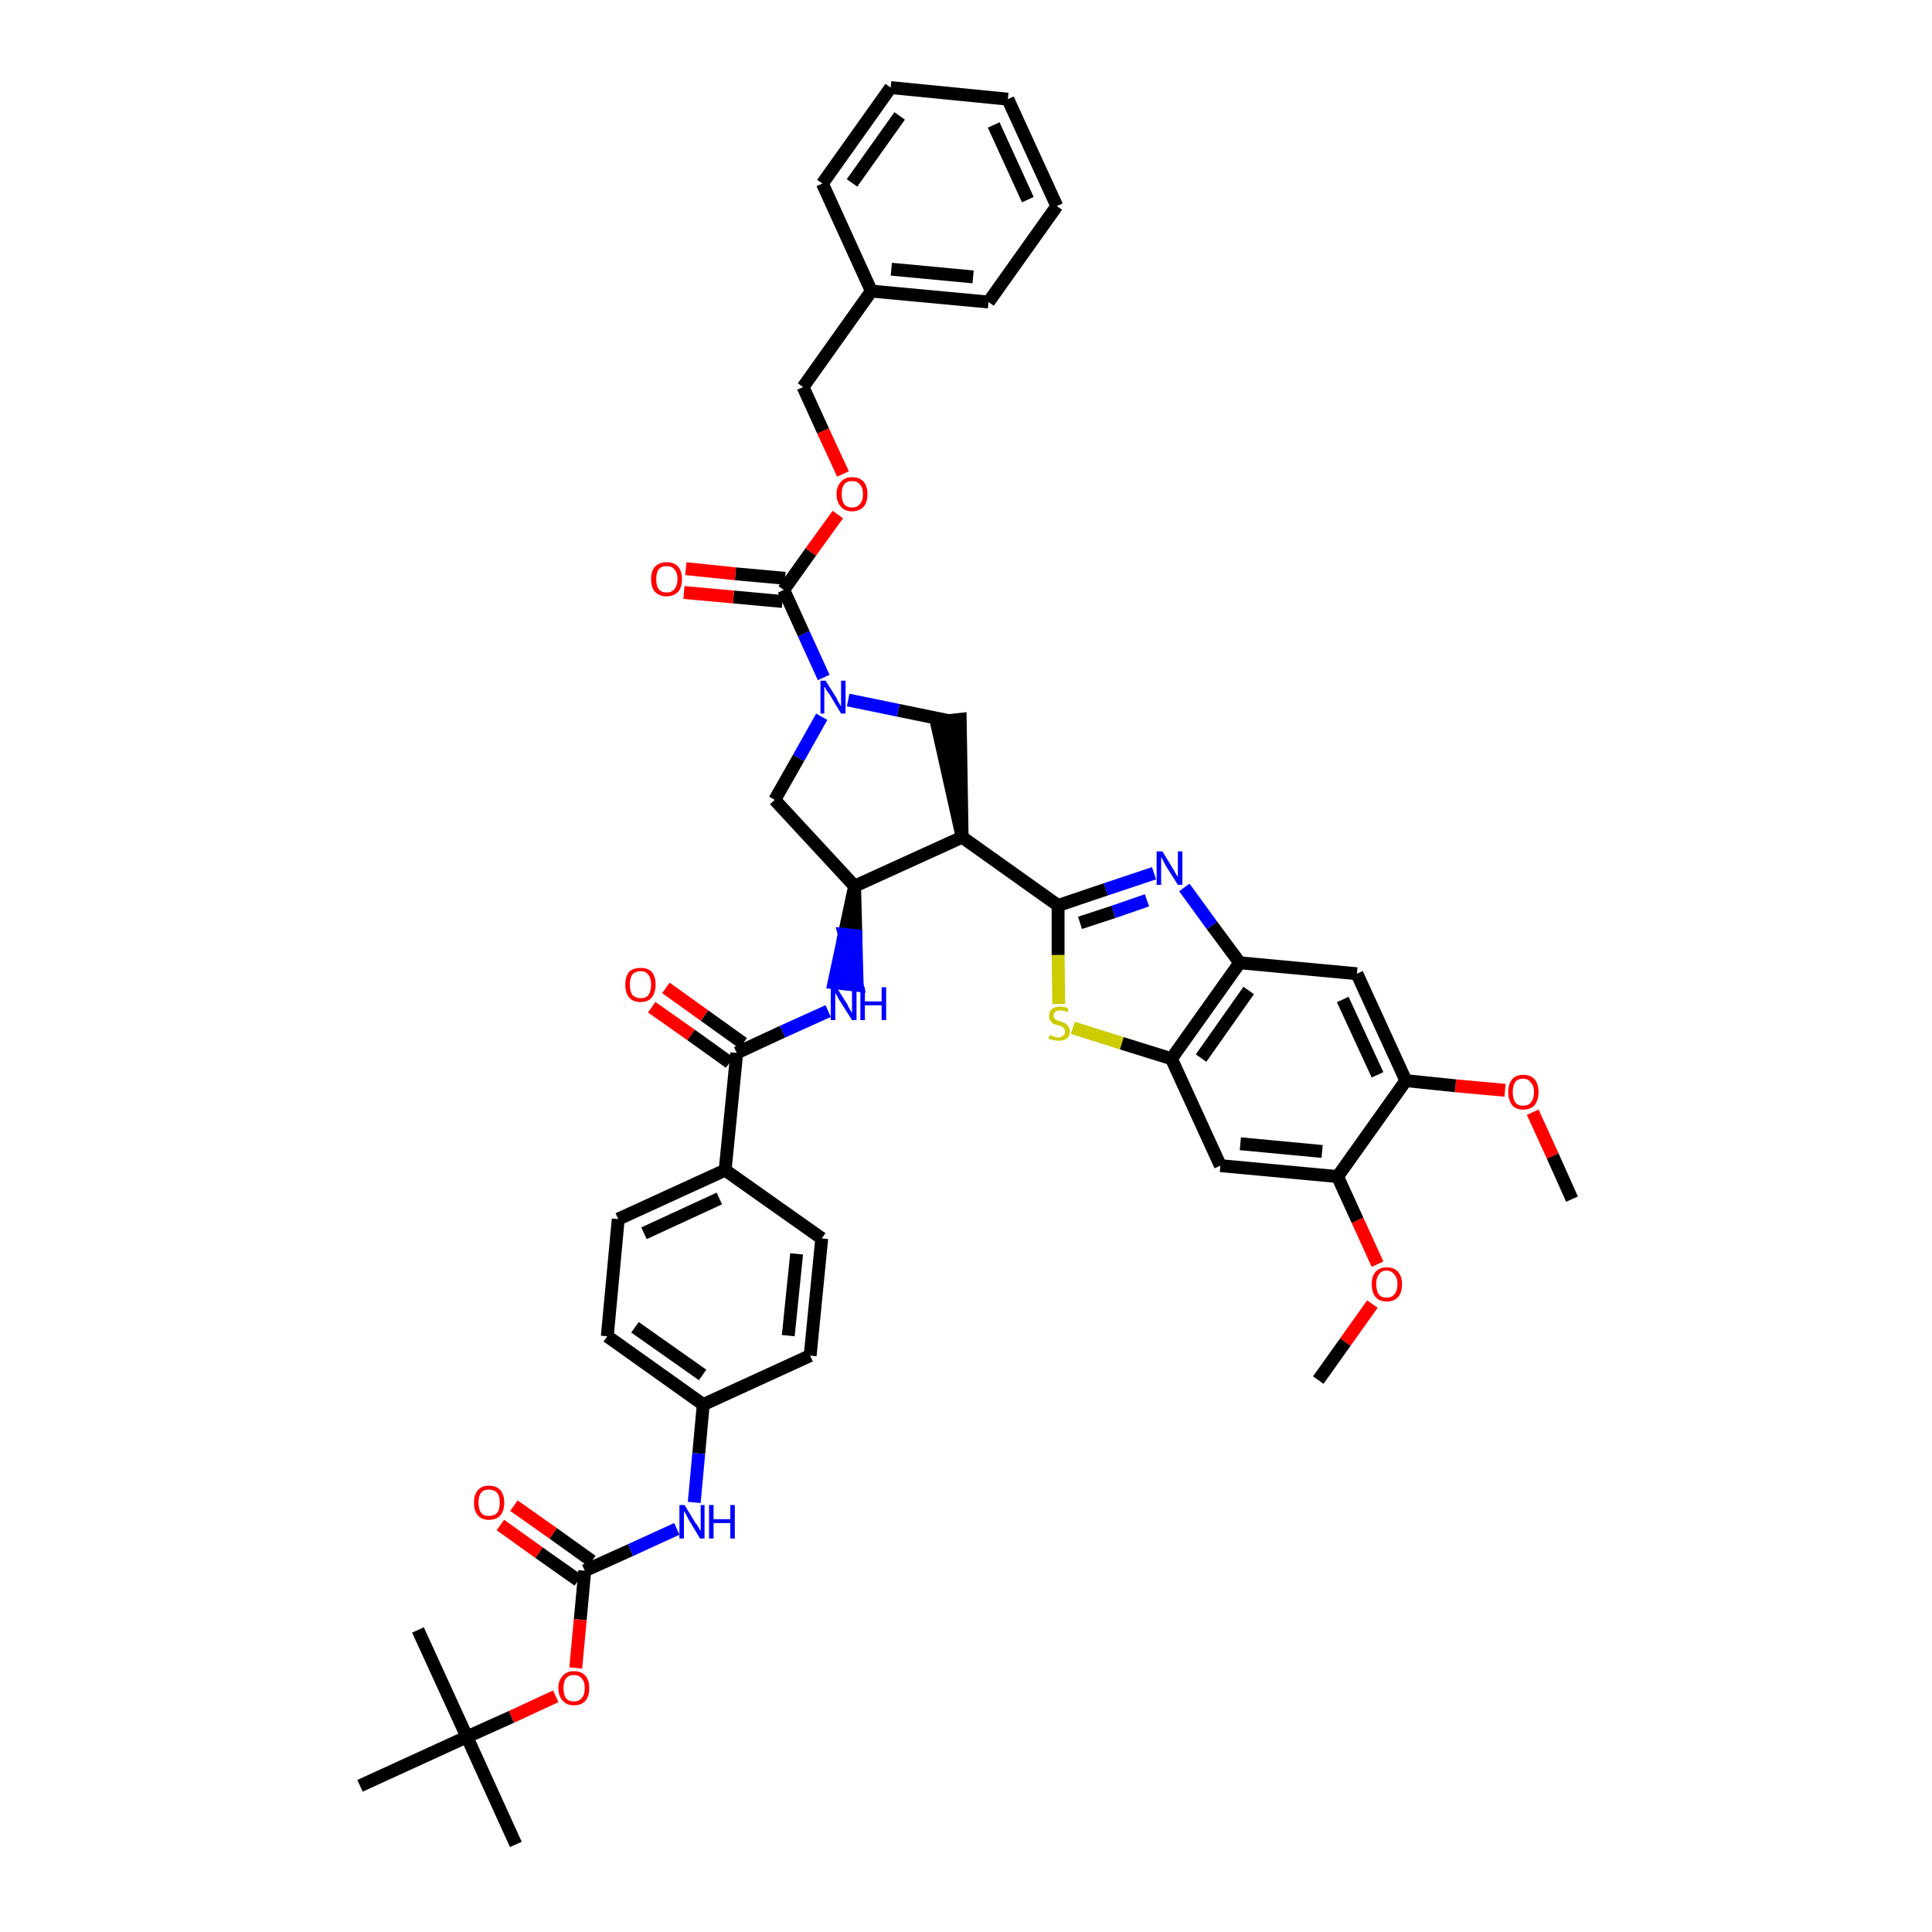 <?xml version='1.0' encoding='iso-8859-1'?>
<svg version='1.1' baseProfile='full'
              xmlns='http://www.w3.org/2000/svg'
                      xmlns:rdkit='http://www.rdkit.org/xml'
                      xmlns:xlink='http://www.w3.org/1999/xlink'
                  xml:space='preserve'
width='300px' height='300px' viewBox='0 0 300 300'>
<!-- END OF HEADER -->
<path class='bond-0 atom-0 atom-1' d='M 244.1,186.2 L 241.1,179.5' style='fill:none;fill-rule:evenodd;stroke:#000000;stroke-width:2.0px;stroke-linecap:butt;stroke-linejoin:miter;stroke-opacity:1' />
<path class='bond-0 atom-0 atom-1' d='M 241.1,179.5 L 238.0,172.7' style='fill:none;fill-rule:evenodd;stroke:#FF0000;stroke-width:2.0px;stroke-linecap:butt;stroke-linejoin:miter;stroke-opacity:1' />
<path class='bond-1 atom-1 atom-2' d='M 233.7,169.3 L 226.0,168.6' style='fill:none;fill-rule:evenodd;stroke:#FF0000;stroke-width:2.0px;stroke-linecap:butt;stroke-linejoin:miter;stroke-opacity:1' />
<path class='bond-1 atom-1 atom-2' d='M 226.0,168.6 L 218.3,167.8' style='fill:none;fill-rule:evenodd;stroke:#000000;stroke-width:2.0px;stroke-linecap:butt;stroke-linejoin:miter;stroke-opacity:1' />
<path class='bond-2 atom-2 atom-3' d='M 218.3,167.8 L 210.7,151.2' style='fill:none;fill-rule:evenodd;stroke:#000000;stroke-width:2.0px;stroke-linecap:butt;stroke-linejoin:miter;stroke-opacity:1' />
<path class='bond-2 atom-2 atom-3' d='M 213.9,166.9 L 208.5,155.2' style='fill:none;fill-rule:evenodd;stroke:#000000;stroke-width:2.0px;stroke-linecap:butt;stroke-linejoin:miter;stroke-opacity:1' />
<path class='bond-44 atom-42 atom-2' d='M 207.7,182.7 L 218.3,167.8' style='fill:none;fill-rule:evenodd;stroke:#000000;stroke-width:2.0px;stroke-linecap:butt;stroke-linejoin:miter;stroke-opacity:1' />
<path class='bond-3 atom-3 atom-4' d='M 210.7,151.2 L 192.5,149.5' style='fill:none;fill-rule:evenodd;stroke:#000000;stroke-width:2.0px;stroke-linecap:butt;stroke-linejoin:miter;stroke-opacity:1' />
<path class='bond-4 atom-4 atom-5' d='M 192.5,149.5 L 188.2,143.7' style='fill:none;fill-rule:evenodd;stroke:#000000;stroke-width:2.0px;stroke-linecap:butt;stroke-linejoin:miter;stroke-opacity:1' />
<path class='bond-4 atom-4 atom-5' d='M 188.2,143.7 L 183.9,137.8' style='fill:none;fill-rule:evenodd;stroke:#0000FF;stroke-width:2.0px;stroke-linecap:butt;stroke-linejoin:miter;stroke-opacity:1' />
<path class='bond-45 atom-40 atom-4' d='M 181.9,164.4 L 192.5,149.5' style='fill:none;fill-rule:evenodd;stroke:#000000;stroke-width:2.0px;stroke-linecap:butt;stroke-linejoin:miter;stroke-opacity:1' />
<path class='bond-45 atom-40 atom-4' d='M 186.5,164.3 L 193.9,153.8' style='fill:none;fill-rule:evenodd;stroke:#000000;stroke-width:2.0px;stroke-linecap:butt;stroke-linejoin:miter;stroke-opacity:1' />
<path class='bond-5 atom-5 atom-6' d='M 179.2,135.6 L 171.7,138.1' style='fill:none;fill-rule:evenodd;stroke:#0000FF;stroke-width:2.0px;stroke-linecap:butt;stroke-linejoin:miter;stroke-opacity:1' />
<path class='bond-5 atom-5 atom-6' d='M 171.7,138.1 L 164.3,140.6' style='fill:none;fill-rule:evenodd;stroke:#000000;stroke-width:2.0px;stroke-linecap:butt;stroke-linejoin:miter;stroke-opacity:1' />
<path class='bond-5 atom-5 atom-6' d='M 178.1,139.8 L 172.9,141.6' style='fill:none;fill-rule:evenodd;stroke:#0000FF;stroke-width:2.0px;stroke-linecap:butt;stroke-linejoin:miter;stroke-opacity:1' />
<path class='bond-5 atom-5 atom-6' d='M 172.9,141.6 L 167.7,143.3' style='fill:none;fill-rule:evenodd;stroke:#000000;stroke-width:2.0px;stroke-linecap:butt;stroke-linejoin:miter;stroke-opacity:1' />
<path class='bond-6 atom-6 atom-7' d='M 164.3,140.6 L 149.4,130.0' style='fill:none;fill-rule:evenodd;stroke:#000000;stroke-width:2.0px;stroke-linecap:butt;stroke-linejoin:miter;stroke-opacity:1' />
<path class='bond-38 atom-6 atom-39' d='M 164.3,140.6 L 164.3,148.3' style='fill:none;fill-rule:evenodd;stroke:#000000;stroke-width:2.0px;stroke-linecap:butt;stroke-linejoin:miter;stroke-opacity:1' />
<path class='bond-38 atom-6 atom-39' d='M 164.3,148.3 L 164.4,155.9' style='fill:none;fill-rule:evenodd;stroke:#CCCC00;stroke-width:2.0px;stroke-linecap:butt;stroke-linejoin:miter;stroke-opacity:1' />
<path class='bond-7 atom-7 atom-8' d='M 149.4,130.0 L 149.1,111.7 L 145.4,112.1 Z' style='fill:#000000;fill-rule:evenodd;fill-opacity:1;stroke:#000000;stroke-width:2.0px;stroke-linecap:butt;stroke-linejoin:miter;stroke-opacity:1;' />
<path class='bond-46 atom-21 atom-7' d='M 132.7,137.6 L 149.4,130.0' style='fill:none;fill-rule:evenodd;stroke:#000000;stroke-width:2.0px;stroke-linecap:butt;stroke-linejoin:miter;stroke-opacity:1' />
<path class='bond-8 atom-8 atom-9' d='M 147.3,111.9 L 139.5,110.3' style='fill:none;fill-rule:evenodd;stroke:#000000;stroke-width:2.0px;stroke-linecap:butt;stroke-linejoin:miter;stroke-opacity:1' />
<path class='bond-8 atom-8 atom-9' d='M 139.5,110.3 L 131.7,108.7' style='fill:none;fill-rule:evenodd;stroke:#0000FF;stroke-width:2.0px;stroke-linecap:butt;stroke-linejoin:miter;stroke-opacity:1' />
<path class='bond-9 atom-9 atom-10' d='M 127.9,105.2 L 124.8,98.4' style='fill:none;fill-rule:evenodd;stroke:#0000FF;stroke-width:2.0px;stroke-linecap:butt;stroke-linejoin:miter;stroke-opacity:1' />
<path class='bond-9 atom-9 atom-10' d='M 124.8,98.4 L 121.7,91.6' style='fill:none;fill-rule:evenodd;stroke:#000000;stroke-width:2.0px;stroke-linecap:butt;stroke-linejoin:miter;stroke-opacity:1' />
<path class='bond-19 atom-9 atom-20' d='M 127.6,111.3 L 124.0,117.7' style='fill:none;fill-rule:evenodd;stroke:#0000FF;stroke-width:2.0px;stroke-linecap:butt;stroke-linejoin:miter;stroke-opacity:1' />
<path class='bond-19 atom-9 atom-20' d='M 124.0,117.7 L 120.3,124.2' style='fill:none;fill-rule:evenodd;stroke:#000000;stroke-width:2.0px;stroke-linecap:butt;stroke-linejoin:miter;stroke-opacity:1' />
<path class='bond-10 atom-10 atom-11' d='M 121.9,89.8 L 114.2,89.1' style='fill:none;fill-rule:evenodd;stroke:#000000;stroke-width:2.0px;stroke-linecap:butt;stroke-linejoin:miter;stroke-opacity:1' />
<path class='bond-10 atom-10 atom-11' d='M 114.2,89.1 L 106.5,88.3' style='fill:none;fill-rule:evenodd;stroke:#FF0000;stroke-width:2.0px;stroke-linecap:butt;stroke-linejoin:miter;stroke-opacity:1' />
<path class='bond-10 atom-10 atom-11' d='M 121.5,93.4 L 113.9,92.7' style='fill:none;fill-rule:evenodd;stroke:#000000;stroke-width:2.0px;stroke-linecap:butt;stroke-linejoin:miter;stroke-opacity:1' />
<path class='bond-10 atom-10 atom-11' d='M 113.9,92.7 L 106.2,92.0' style='fill:none;fill-rule:evenodd;stroke:#FF0000;stroke-width:2.0px;stroke-linecap:butt;stroke-linejoin:miter;stroke-opacity:1' />
<path class='bond-11 atom-10 atom-12' d='M 121.7,91.6 L 125.9,85.7' style='fill:none;fill-rule:evenodd;stroke:#000000;stroke-width:2.0px;stroke-linecap:butt;stroke-linejoin:miter;stroke-opacity:1' />
<path class='bond-11 atom-10 atom-12' d='M 125.9,85.7 L 130.1,79.9' style='fill:none;fill-rule:evenodd;stroke:#FF0000;stroke-width:2.0px;stroke-linecap:butt;stroke-linejoin:miter;stroke-opacity:1' />
<path class='bond-12 atom-12 atom-13' d='M 130.9,73.6 L 127.8,66.9' style='fill:none;fill-rule:evenodd;stroke:#FF0000;stroke-width:2.0px;stroke-linecap:butt;stroke-linejoin:miter;stroke-opacity:1' />
<path class='bond-12 atom-12 atom-13' d='M 127.8,66.9 L 124.7,60.1' style='fill:none;fill-rule:evenodd;stroke:#000000;stroke-width:2.0px;stroke-linecap:butt;stroke-linejoin:miter;stroke-opacity:1' />
<path class='bond-13 atom-13 atom-14' d='M 124.7,60.1 L 135.3,45.2' style='fill:none;fill-rule:evenodd;stroke:#000000;stroke-width:2.0px;stroke-linecap:butt;stroke-linejoin:miter;stroke-opacity:1' />
<path class='bond-14 atom-14 atom-15' d='M 135.3,45.2 L 153.5,46.9' style='fill:none;fill-rule:evenodd;stroke:#000000;stroke-width:2.0px;stroke-linecap:butt;stroke-linejoin:miter;stroke-opacity:1' />
<path class='bond-14 atom-14 atom-15' d='M 138.4,41.8 L 151.1,43.0' style='fill:none;fill-rule:evenodd;stroke:#000000;stroke-width:2.0px;stroke-linecap:butt;stroke-linejoin:miter;stroke-opacity:1' />
<path class='bond-48 atom-19 atom-14' d='M 127.7,28.5 L 135.3,45.2' style='fill:none;fill-rule:evenodd;stroke:#000000;stroke-width:2.0px;stroke-linecap:butt;stroke-linejoin:miter;stroke-opacity:1' />
<path class='bond-15 atom-15 atom-16' d='M 153.5,46.9 L 164.1,32.0' style='fill:none;fill-rule:evenodd;stroke:#000000;stroke-width:2.0px;stroke-linecap:butt;stroke-linejoin:miter;stroke-opacity:1' />
<path class='bond-16 atom-16 atom-17' d='M 164.1,32.0 L 156.5,15.4' style='fill:none;fill-rule:evenodd;stroke:#000000;stroke-width:2.0px;stroke-linecap:butt;stroke-linejoin:miter;stroke-opacity:1' />
<path class='bond-16 atom-16 atom-17' d='M 159.6,31.0 L 154.3,19.4' style='fill:none;fill-rule:evenodd;stroke:#000000;stroke-width:2.0px;stroke-linecap:butt;stroke-linejoin:miter;stroke-opacity:1' />
<path class='bond-17 atom-17 atom-18' d='M 156.5,15.4 L 138.3,13.6' style='fill:none;fill-rule:evenodd;stroke:#000000;stroke-width:2.0px;stroke-linecap:butt;stroke-linejoin:miter;stroke-opacity:1' />
<path class='bond-18 atom-18 atom-19' d='M 138.3,13.6 L 127.7,28.5' style='fill:none;fill-rule:evenodd;stroke:#000000;stroke-width:2.0px;stroke-linecap:butt;stroke-linejoin:miter;stroke-opacity:1' />
<path class='bond-18 atom-18 atom-19' d='M 139.7,18.0 L 132.3,28.4' style='fill:none;fill-rule:evenodd;stroke:#000000;stroke-width:2.0px;stroke-linecap:butt;stroke-linejoin:miter;stroke-opacity:1' />
<path class='bond-20 atom-20 atom-21' d='M 120.3,124.2 L 132.7,137.6' style='fill:none;fill-rule:evenodd;stroke:#000000;stroke-width:2.0px;stroke-linecap:butt;stroke-linejoin:miter;stroke-opacity:1' />
<path class='bond-21 atom-21 atom-22' d='M 132.7,137.6 L 131.1,145.1 L 132.9,145.3 Z' style='fill:#000000;fill-rule:evenodd;fill-opacity:1;stroke:#000000;stroke-width:2.0px;stroke-linecap:butt;stroke-linejoin:miter;stroke-opacity:1;' />
<path class='bond-21 atom-21 atom-22' d='M 131.1,145.1 L 133.1,153.0 L 129.5,152.6 Z' style='fill:#0000FF;fill-rule:evenodd;fill-opacity:1;stroke:#0000FF;stroke-width:2.0px;stroke-linecap:butt;stroke-linejoin:miter;stroke-opacity:1;' />
<path class='bond-21 atom-21 atom-22' d='M 131.1,145.1 L 132.9,145.3 L 133.1,153.0 Z' style='fill:#0000FF;fill-rule:evenodd;fill-opacity:1;stroke:#0000FF;stroke-width:2.0px;stroke-linecap:butt;stroke-linejoin:miter;stroke-opacity:1;' />
<path class='bond-22 atom-22 atom-23' d='M 128.6,157.0 L 121.5,160.2' style='fill:none;fill-rule:evenodd;stroke:#0000FF;stroke-width:2.0px;stroke-linecap:butt;stroke-linejoin:miter;stroke-opacity:1' />
<path class='bond-22 atom-22 atom-23' d='M 121.5,160.2 L 114.4,163.5' style='fill:none;fill-rule:evenodd;stroke:#000000;stroke-width:2.0px;stroke-linecap:butt;stroke-linejoin:miter;stroke-opacity:1' />
<path class='bond-23 atom-23 atom-24' d='M 115.4,162.0 L 109.4,157.7' style='fill:none;fill-rule:evenodd;stroke:#000000;stroke-width:2.0px;stroke-linecap:butt;stroke-linejoin:miter;stroke-opacity:1' />
<path class='bond-23 atom-23 atom-24' d='M 109.4,157.7 L 103.4,153.4' style='fill:none;fill-rule:evenodd;stroke:#FF0000;stroke-width:2.0px;stroke-linecap:butt;stroke-linejoin:miter;stroke-opacity:1' />
<path class='bond-23 atom-23 atom-24' d='M 113.3,165.0 L 107.3,160.7' style='fill:none;fill-rule:evenodd;stroke:#000000;stroke-width:2.0px;stroke-linecap:butt;stroke-linejoin:miter;stroke-opacity:1' />
<path class='bond-23 atom-23 atom-24' d='M 107.3,160.7 L 101.2,156.4' style='fill:none;fill-rule:evenodd;stroke:#FF0000;stroke-width:2.0px;stroke-linecap:butt;stroke-linejoin:miter;stroke-opacity:1' />
<path class='bond-24 atom-23 atom-25' d='M 114.4,163.5 L 112.6,181.7' style='fill:none;fill-rule:evenodd;stroke:#000000;stroke-width:2.0px;stroke-linecap:butt;stroke-linejoin:miter;stroke-opacity:1' />
<path class='bond-25 atom-25 atom-26' d='M 112.6,181.7 L 96.0,189.3' style='fill:none;fill-rule:evenodd;stroke:#000000;stroke-width:2.0px;stroke-linecap:butt;stroke-linejoin:miter;stroke-opacity:1' />
<path class='bond-25 atom-25 atom-26' d='M 111.7,186.1 L 100.0,191.5' style='fill:none;fill-rule:evenodd;stroke:#000000;stroke-width:2.0px;stroke-linecap:butt;stroke-linejoin:miter;stroke-opacity:1' />
<path class='bond-47 atom-38 atom-25' d='M 127.6,192.3 L 112.6,181.7' style='fill:none;fill-rule:evenodd;stroke:#000000;stroke-width:2.0px;stroke-linecap:butt;stroke-linejoin:miter;stroke-opacity:1' />
<path class='bond-26 atom-26 atom-27' d='M 96.0,189.3 L 94.3,207.5' style='fill:none;fill-rule:evenodd;stroke:#000000;stroke-width:2.0px;stroke-linecap:butt;stroke-linejoin:miter;stroke-opacity:1' />
<path class='bond-27 atom-27 atom-28' d='M 94.3,207.5 L 109.2,218.1' style='fill:none;fill-rule:evenodd;stroke:#000000;stroke-width:2.0px;stroke-linecap:butt;stroke-linejoin:miter;stroke-opacity:1' />
<path class='bond-27 atom-27 atom-28' d='M 98.6,206.1 L 109.1,213.5' style='fill:none;fill-rule:evenodd;stroke:#000000;stroke-width:2.0px;stroke-linecap:butt;stroke-linejoin:miter;stroke-opacity:1' />
<path class='bond-28 atom-28 atom-29' d='M 109.2,218.1 L 108.5,225.7' style='fill:none;fill-rule:evenodd;stroke:#000000;stroke-width:2.0px;stroke-linecap:butt;stroke-linejoin:miter;stroke-opacity:1' />
<path class='bond-28 atom-28 atom-29' d='M 108.5,225.7 L 107.8,233.3' style='fill:none;fill-rule:evenodd;stroke:#0000FF;stroke-width:2.0px;stroke-linecap:butt;stroke-linejoin:miter;stroke-opacity:1' />
<path class='bond-36 atom-28 atom-37' d='M 109.2,218.1 L 125.8,210.5' style='fill:none;fill-rule:evenodd;stroke:#000000;stroke-width:2.0px;stroke-linecap:butt;stroke-linejoin:miter;stroke-opacity:1' />
<path class='bond-29 atom-29 atom-30' d='M 105.1,237.4 L 97.9,240.7' style='fill:none;fill-rule:evenodd;stroke:#0000FF;stroke-width:2.0px;stroke-linecap:butt;stroke-linejoin:miter;stroke-opacity:1' />
<path class='bond-29 atom-29 atom-30' d='M 97.9,240.7 L 90.8,243.9' style='fill:none;fill-rule:evenodd;stroke:#000000;stroke-width:2.0px;stroke-linecap:butt;stroke-linejoin:miter;stroke-opacity:1' />
<path class='bond-30 atom-30 atom-31' d='M 91.9,242.4 L 85.9,238.1' style='fill:none;fill-rule:evenodd;stroke:#000000;stroke-width:2.0px;stroke-linecap:butt;stroke-linejoin:miter;stroke-opacity:1' />
<path class='bond-30 atom-30 atom-31' d='M 85.9,238.1 L 79.8,233.8' style='fill:none;fill-rule:evenodd;stroke:#FF0000;stroke-width:2.0px;stroke-linecap:butt;stroke-linejoin:miter;stroke-opacity:1' />
<path class='bond-30 atom-30 atom-31' d='M 89.8,245.4 L 83.7,241.1' style='fill:none;fill-rule:evenodd;stroke:#000000;stroke-width:2.0px;stroke-linecap:butt;stroke-linejoin:miter;stroke-opacity:1' />
<path class='bond-30 atom-30 atom-31' d='M 83.7,241.1 L 77.7,236.8' style='fill:none;fill-rule:evenodd;stroke:#FF0000;stroke-width:2.0px;stroke-linecap:butt;stroke-linejoin:miter;stroke-opacity:1' />
<path class='bond-31 atom-30 atom-32' d='M 90.8,243.9 L 90.1,251.5' style='fill:none;fill-rule:evenodd;stroke:#000000;stroke-width:2.0px;stroke-linecap:butt;stroke-linejoin:miter;stroke-opacity:1' />
<path class='bond-31 atom-30 atom-32' d='M 90.1,251.5 L 89.4,259.0' style='fill:none;fill-rule:evenodd;stroke:#FF0000;stroke-width:2.0px;stroke-linecap:butt;stroke-linejoin:miter;stroke-opacity:1' />
<path class='bond-32 atom-32 atom-33' d='M 86.3,263.4 L 79.4,266.6' style='fill:none;fill-rule:evenodd;stroke:#FF0000;stroke-width:2.0px;stroke-linecap:butt;stroke-linejoin:miter;stroke-opacity:1' />
<path class='bond-32 atom-32 atom-33' d='M 79.4,266.6 L 72.5,269.7' style='fill:none;fill-rule:evenodd;stroke:#000000;stroke-width:2.0px;stroke-linecap:butt;stroke-linejoin:miter;stroke-opacity:1' />
<path class='bond-33 atom-33 atom-34' d='M 72.5,269.7 L 80.1,286.4' style='fill:none;fill-rule:evenodd;stroke:#000000;stroke-width:2.0px;stroke-linecap:butt;stroke-linejoin:miter;stroke-opacity:1' />
<path class='bond-34 atom-33 atom-35' d='M 72.5,269.7 L 64.9,253.1' style='fill:none;fill-rule:evenodd;stroke:#000000;stroke-width:2.0px;stroke-linecap:butt;stroke-linejoin:miter;stroke-opacity:1' />
<path class='bond-35 atom-33 atom-36' d='M 72.5,269.7 L 55.9,277.3' style='fill:none;fill-rule:evenodd;stroke:#000000;stroke-width:2.0px;stroke-linecap:butt;stroke-linejoin:miter;stroke-opacity:1' />
<path class='bond-37 atom-37 atom-38' d='M 125.8,210.5 L 127.6,192.3' style='fill:none;fill-rule:evenodd;stroke:#000000;stroke-width:2.0px;stroke-linecap:butt;stroke-linejoin:miter;stroke-opacity:1' />
<path class='bond-37 atom-37 atom-38' d='M 122.4,207.4 L 123.7,194.7' style='fill:none;fill-rule:evenodd;stroke:#000000;stroke-width:2.0px;stroke-linecap:butt;stroke-linejoin:miter;stroke-opacity:1' />
<path class='bond-39 atom-39 atom-40' d='M 166.6,159.6 L 174.2,162.0' style='fill:none;fill-rule:evenodd;stroke:#CCCC00;stroke-width:2.0px;stroke-linecap:butt;stroke-linejoin:miter;stroke-opacity:1' />
<path class='bond-39 atom-39 atom-40' d='M 174.2,162.0 L 181.9,164.4' style='fill:none;fill-rule:evenodd;stroke:#000000;stroke-width:2.0px;stroke-linecap:butt;stroke-linejoin:miter;stroke-opacity:1' />
<path class='bond-40 atom-40 atom-41' d='M 181.9,164.4 L 189.5,181.0' style='fill:none;fill-rule:evenodd;stroke:#000000;stroke-width:2.0px;stroke-linecap:butt;stroke-linejoin:miter;stroke-opacity:1' />
<path class='bond-41 atom-41 atom-42' d='M 189.5,181.0 L 207.7,182.7' style='fill:none;fill-rule:evenodd;stroke:#000000;stroke-width:2.0px;stroke-linecap:butt;stroke-linejoin:miter;stroke-opacity:1' />
<path class='bond-41 atom-41 atom-42' d='M 192.6,177.6 L 205.3,178.8' style='fill:none;fill-rule:evenodd;stroke:#000000;stroke-width:2.0px;stroke-linecap:butt;stroke-linejoin:miter;stroke-opacity:1' />
<path class='bond-42 atom-42 atom-43' d='M 207.7,182.7 L 210.8,189.5' style='fill:none;fill-rule:evenodd;stroke:#000000;stroke-width:2.0px;stroke-linecap:butt;stroke-linejoin:miter;stroke-opacity:1' />
<path class='bond-42 atom-42 atom-43' d='M 210.8,189.5 L 213.9,196.3' style='fill:none;fill-rule:evenodd;stroke:#FF0000;stroke-width:2.0px;stroke-linecap:butt;stroke-linejoin:miter;stroke-opacity:1' />
<path class='bond-43 atom-43 atom-44' d='M 213.1,202.5 L 208.9,208.4' style='fill:none;fill-rule:evenodd;stroke:#FF0000;stroke-width:2.0px;stroke-linecap:butt;stroke-linejoin:miter;stroke-opacity:1' />
<path class='bond-43 atom-43 atom-44' d='M 208.9,208.4 L 204.7,214.3' style='fill:none;fill-rule:evenodd;stroke:#000000;stroke-width:2.0px;stroke-linecap:butt;stroke-linejoin:miter;stroke-opacity:1' />
<path  class='atom-1' d='M 234.2 169.6
Q 234.2 168.3, 234.8 167.6
Q 235.4 166.9, 236.5 166.9
Q 237.7 166.9, 238.3 167.6
Q 238.9 168.3, 238.9 169.6
Q 238.9 170.8, 238.3 171.6
Q 237.7 172.3, 236.5 172.3
Q 235.4 172.3, 234.8 171.6
Q 234.2 170.8, 234.2 169.6
M 236.5 171.7
Q 237.3 171.7, 237.7 171.2
Q 238.2 170.6, 238.2 169.6
Q 238.2 168.6, 237.7 168.1
Q 237.3 167.5, 236.5 167.5
Q 235.7 167.5, 235.3 168.0
Q 234.9 168.6, 234.9 169.6
Q 234.9 170.6, 235.3 171.2
Q 235.7 171.7, 236.5 171.7
' fill='#FF0000'/>
<path  class='atom-5' d='M 180.5 132.2
L 182.2 135.0
Q 182.3 135.2, 182.6 135.7
Q 182.9 136.2, 182.9 136.2
L 182.9 132.2
L 183.6 132.2
L 183.6 137.4
L 182.9 137.4
L 181.0 134.4
Q 180.8 134.0, 180.6 133.6
Q 180.4 133.2, 180.3 133.1
L 180.3 137.4
L 179.6 137.4
L 179.6 132.2
L 180.5 132.2
' fill='#0000FF'/>
<path  class='atom-9' d='M 128.2 105.7
L 129.9 108.4
Q 130.0 108.7, 130.3 109.2
Q 130.6 109.7, 130.6 109.7
L 130.6 105.7
L 131.3 105.7
L 131.3 110.8
L 130.6 110.8
L 128.8 107.8
Q 128.5 107.5, 128.3 107.1
Q 128.1 106.7, 128.0 106.6
L 128.0 110.8
L 127.4 110.8
L 127.4 105.7
L 128.2 105.7
' fill='#0000FF'/>
<path  class='atom-11' d='M 101.1 89.9
Q 101.1 88.7, 101.7 88.0
Q 102.4 87.3, 103.5 87.3
Q 104.7 87.3, 105.3 88.0
Q 105.9 88.7, 105.9 89.9
Q 105.9 91.2, 105.3 91.9
Q 104.6 92.6, 103.5 92.6
Q 102.4 92.6, 101.7 91.9
Q 101.1 91.2, 101.1 89.9
M 103.5 92.0
Q 104.3 92.0, 104.7 91.5
Q 105.2 90.9, 105.2 89.9
Q 105.2 88.9, 104.7 88.4
Q 104.3 87.9, 103.5 87.9
Q 102.7 87.9, 102.3 88.4
Q 101.9 88.9, 101.9 89.9
Q 101.9 91.0, 102.3 91.5
Q 102.7 92.0, 103.5 92.0
' fill='#FF0000'/>
<path  class='atom-12' d='M 129.9 76.7
Q 129.9 75.5, 130.6 74.8
Q 131.2 74.1, 132.3 74.1
Q 133.5 74.1, 134.1 74.8
Q 134.7 75.5, 134.7 76.7
Q 134.7 78.0, 134.1 78.7
Q 133.4 79.4, 132.3 79.4
Q 131.2 79.4, 130.6 78.7
Q 129.9 78.0, 129.9 76.7
M 132.3 78.8
Q 133.1 78.8, 133.5 78.3
Q 134.0 77.8, 134.0 76.7
Q 134.0 75.7, 133.5 75.2
Q 133.1 74.7, 132.3 74.7
Q 131.5 74.7, 131.1 75.2
Q 130.7 75.7, 130.7 76.7
Q 130.7 77.8, 131.1 78.3
Q 131.5 78.8, 132.3 78.8
' fill='#FF0000'/>
<path  class='atom-22' d='M 129.9 153.3
L 131.6 156.0
Q 131.7 156.3, 132.0 156.8
Q 132.3 157.3, 132.3 157.3
L 132.3 153.3
L 133.0 153.3
L 133.0 158.4
L 132.3 158.4
L 130.4 155.4
Q 130.2 155.1, 130.0 154.7
Q 129.8 154.3, 129.7 154.2
L 129.7 158.4
L 129.0 158.4
L 129.0 153.3
L 129.9 153.3
' fill='#0000FF'/>
<path  class='atom-22' d='M 133.6 153.3
L 134.3 153.3
L 134.3 155.5
L 136.9 155.5
L 136.9 153.3
L 137.6 153.3
L 137.6 158.4
L 136.9 158.4
L 136.9 156.1
L 134.3 156.1
L 134.3 158.4
L 133.6 158.4
L 133.6 153.3
' fill='#0000FF'/>
<path  class='atom-24' d='M 97.1 152.9
Q 97.1 151.6, 97.7 150.9
Q 98.3 150.3, 99.5 150.3
Q 100.6 150.3, 101.2 150.9
Q 101.8 151.6, 101.8 152.9
Q 101.8 154.1, 101.2 154.9
Q 100.6 155.6, 99.5 155.6
Q 98.3 155.6, 97.7 154.9
Q 97.1 154.2, 97.1 152.9
M 99.5 155.0
Q 100.3 155.0, 100.7 154.5
Q 101.1 153.9, 101.1 152.9
Q 101.1 151.9, 100.7 151.4
Q 100.3 150.8, 99.5 150.8
Q 98.7 150.8, 98.2 151.3
Q 97.8 151.9, 97.8 152.9
Q 97.8 153.9, 98.2 154.5
Q 98.7 155.0, 99.5 155.0
' fill='#FF0000'/>
<path  class='atom-29' d='M 106.3 233.7
L 108.0 236.5
Q 108.2 236.7, 108.5 237.2
Q 108.7 237.7, 108.8 237.7
L 108.8 233.7
L 109.4 233.7
L 109.4 238.9
L 108.7 238.9
L 106.9 235.9
Q 106.7 235.5, 106.5 235.1
Q 106.2 234.7, 106.2 234.6
L 106.2 238.9
L 105.5 238.9
L 105.5 233.7
L 106.3 233.7
' fill='#0000FF'/>
<path  class='atom-29' d='M 110.1 233.7
L 110.8 233.7
L 110.8 235.9
L 113.4 235.9
L 113.4 233.7
L 114.1 233.7
L 114.1 238.9
L 113.4 238.9
L 113.4 236.5
L 110.8 236.5
L 110.8 238.9
L 110.1 238.9
L 110.1 233.7
' fill='#0000FF'/>
<path  class='atom-31' d='M 73.6 233.3
Q 73.6 232.1, 74.2 231.4
Q 74.8 230.7, 75.9 230.7
Q 77.1 230.7, 77.7 231.4
Q 78.3 232.1, 78.3 233.3
Q 78.3 234.6, 77.7 235.3
Q 77.1 236.0, 75.9 236.0
Q 74.8 236.0, 74.2 235.3
Q 73.6 234.6, 73.6 233.3
M 75.9 235.4
Q 76.7 235.4, 77.2 234.9
Q 77.6 234.4, 77.6 233.3
Q 77.6 232.3, 77.2 231.8
Q 76.7 231.3, 75.9 231.3
Q 75.1 231.3, 74.7 231.8
Q 74.3 232.3, 74.3 233.3
Q 74.3 234.4, 74.7 234.9
Q 75.1 235.4, 75.9 235.4
' fill='#FF0000'/>
<path  class='atom-32' d='M 86.7 262.1
Q 86.7 260.9, 87.4 260.2
Q 88.0 259.5, 89.1 259.5
Q 90.3 259.5, 90.9 260.2
Q 91.5 260.9, 91.5 262.1
Q 91.5 263.4, 90.9 264.1
Q 90.3 264.8, 89.1 264.8
Q 88.0 264.8, 87.4 264.1
Q 86.7 263.4, 86.7 262.1
M 89.1 264.2
Q 89.9 264.2, 90.3 263.7
Q 90.8 263.2, 90.8 262.1
Q 90.8 261.1, 90.3 260.6
Q 89.9 260.1, 89.1 260.1
Q 88.3 260.1, 87.9 260.6
Q 87.5 261.1, 87.5 262.1
Q 87.5 263.2, 87.9 263.7
Q 88.3 264.2, 89.1 264.2
' fill='#FF0000'/>
<path  class='atom-39' d='M 163.0 160.7
Q 163.0 160.7, 163.3 160.8
Q 163.5 160.9, 163.8 161.0
Q 164.1 161.1, 164.3 161.1
Q 164.8 161.1, 165.1 160.8
Q 165.4 160.6, 165.4 160.2
Q 165.4 159.9, 165.2 159.7
Q 165.1 159.5, 164.9 159.4
Q 164.7 159.3, 164.3 159.2
Q 163.8 159.1, 163.6 159.0
Q 163.3 158.8, 163.1 158.5
Q 162.9 158.3, 162.9 157.8
Q 162.9 157.1, 163.3 156.7
Q 163.8 156.3, 164.7 156.3
Q 165.3 156.3, 165.9 156.6
L 165.8 157.2
Q 165.2 156.9, 164.7 156.9
Q 164.2 156.9, 163.9 157.1
Q 163.6 157.3, 163.6 157.7
Q 163.6 158.0, 163.8 158.2
Q 163.9 158.3, 164.1 158.4
Q 164.3 158.5, 164.7 158.6
Q 165.2 158.8, 165.4 158.9
Q 165.7 159.1, 165.9 159.4
Q 166.1 159.7, 166.1 160.2
Q 166.1 160.9, 165.6 161.3
Q 165.2 161.6, 164.4 161.6
Q 163.9 161.6, 163.5 161.5
Q 163.2 161.4, 162.8 161.3
L 163.0 160.7
' fill='#CCCC00'/>
<path  class='atom-43' d='M 213.0 199.4
Q 213.0 198.2, 213.6 197.5
Q 214.2 196.8, 215.3 196.8
Q 216.5 196.8, 217.1 197.5
Q 217.7 198.2, 217.7 199.4
Q 217.7 200.7, 217.1 201.4
Q 216.5 202.1, 215.3 202.1
Q 214.2 202.1, 213.6 201.4
Q 213.0 200.7, 213.0 199.4
M 215.3 201.5
Q 216.1 201.5, 216.5 201.0
Q 217.0 200.4, 217.0 199.4
Q 217.0 198.4, 216.5 197.9
Q 216.1 197.3, 215.3 197.3
Q 214.5 197.3, 214.1 197.9
Q 213.7 198.4, 213.7 199.4
Q 213.7 200.4, 214.1 201.0
Q 214.5 201.5, 215.3 201.5
' fill='#FF0000'/>
</svg>
